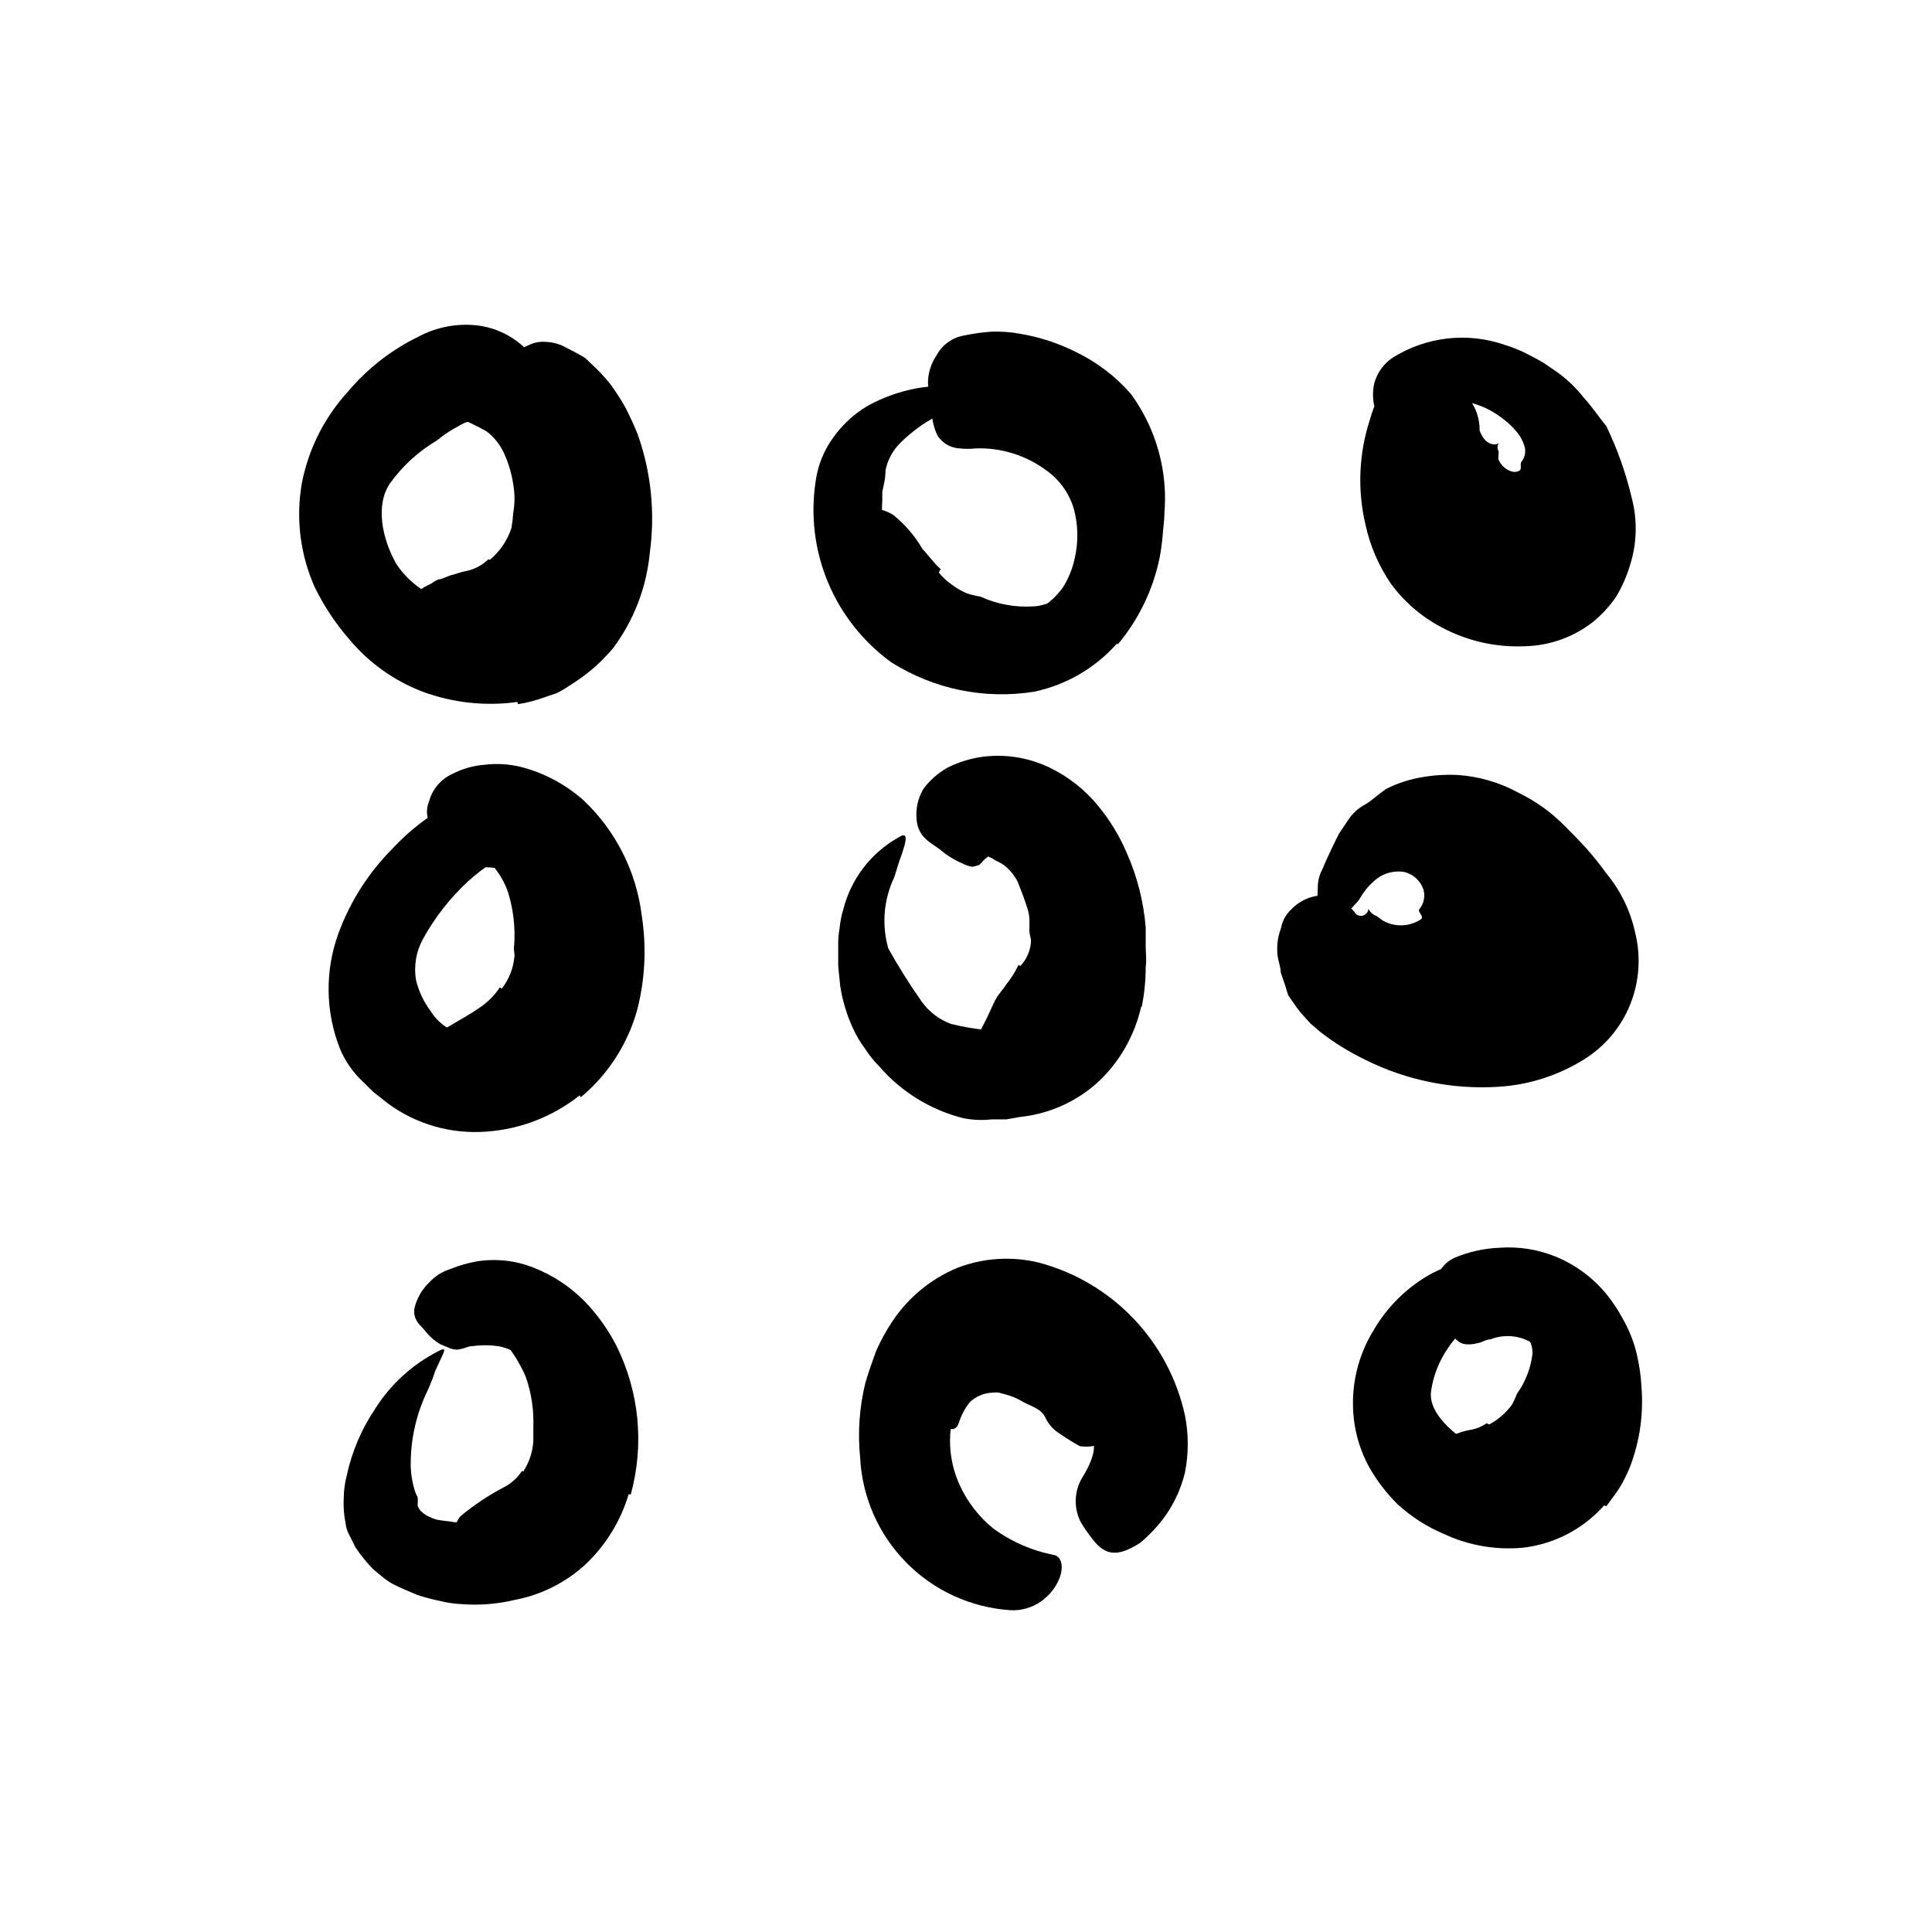 <svg width="96" height="96" viewBox="0 0 96 96" fill="none" xmlns="http://www.w3.org/2000/svg">
<path d="M24.35 27.81C24.84 27.397 25.207 26.857 25.41 26.25C25.455 26.005 25.485 25.758 25.5 25.51C25.586 25.027 25.586 24.533 25.5 24.05C25.419 23.51 25.26 22.985 25.03 22.49C24.834 22.072 24.539 21.708 24.17 21.43C23.748 21.195 23.314 20.981 22.87 20.79C22.777 20.597 22.729 20.385 22.729 20.17C22.729 19.955 22.777 19.743 22.87 19.55C22.952 19.235 23.145 18.961 23.413 18.777C23.681 18.594 24.007 18.513 24.33 18.55C25.333 18.818 26.228 19.391 26.89 20.19C27.461 20.86 27.874 21.649 28.1 22.5C28.48 23.521 28.745 24.581 28.89 25.66C28.934 26.891 28.644 28.111 28.05 29.19C27.681 29.866 27.205 30.477 26.64 31C25.762 31.763 24.706 32.293 23.57 32.54C23.14 32.64 22.72 32.79 22.28 32.87C21.844 32.995 21.394 33.066 20.94 33.08C20.745 33.115 20.545 33.115 20.35 33.08C19.67 32.88 19.55 32.51 19.8 31.47C19.85 31.23 19.9 30.99 19.97 30.76C20.135 30.126 20.517 29.57 21.05 29.19L21.46 28.98C21.562 28.898 21.677 28.834 21.8 28.79C21.9 28.79 22 28.73 22.1 28.7L22.35 28.6C22.68 28.52 22.89 28.42 23.14 28.38C23.561 28.296 23.949 28.095 24.26 27.8L24.35 27.81Z" fill="currentColor"/>
<path d="M46.65 28.45C46.827 28.673 47.036 28.868 47.27 29.03C47.511 29.218 47.777 29.373 48.06 29.49C48.279 29.559 48.503 29.612 48.73 29.65C49.556 30.027 50.464 30.192 51.37 30.13C51.585 30.118 51.797 30.074 52 30C52.199 29.961 52.394 29.901 52.58 29.82C52.829 29.742 53.06 29.616 53.26 29.45C53.465 29.293 53.65 29.112 53.81 28.91C53.93 28.79 54.01 28.83 54.05 29.02C54.067 29.149 54.067 29.281 54.05 29.41C54.056 29.593 53.999 29.773 53.89 29.92C53.7 30.19 53.53 30.52 53.3 30.79C53.1 31.085 52.845 31.34 52.55 31.54C52.262 31.729 51.949 31.877 51.62 31.98C51.3 32.105 50.963 32.179 50.62 32.2C50.22 32.2 49.82 32.3 49.41 32.38C49 32.45 48.58 32.45 48.17 32.38C47.714 32.32 47.262 32.227 46.82 32.1C46.381 31.943 45.95 31.763 45.53 31.56L44.79 31.11C44.55 30.95 44.34 30.74 44.11 30.56C43.497 29.939 42.978 29.231 42.57 28.46C42.37 28.18 42.22 27.9 42.04 27.61C41.832 27.337 41.66 27.038 41.53 26.72C41.476 26.584 41.433 26.443 41.4 26.3C41.33 25.76 41.55 25.56 42.4 25.4L42.94 25.29C43.444 25.208 43.96 25.315 44.39 25.59C44.972 26.06 45.464 26.633 45.84 27.28C46.14 27.59 46.37 27.95 46.74 28.28L46.65 28.45Z" fill="currentColor"/>
<path d="M24.93 49.13C25.272 48.694 25.487 48.171 25.55 47.62C25.61 47.41 25.49 47.18 25.55 46.96C25.612 46.058 25.503 45.152 25.23 44.29C25.104 43.932 24.925 43.595 24.7 43.29C24.593 43.13 24.465 42.986 24.32 42.86C24.22 42.8 24.17 42.68 23.95 42.72C23.73 42.76 23.65 42.56 23.66 42.25C23.661 42.148 23.684 42.046 23.727 41.953C23.771 41.86 23.833 41.777 23.91 41.71C24.021 41.603 24.157 41.526 24.305 41.484C24.453 41.442 24.61 41.437 24.76 41.47C25.162 41.572 25.538 41.756 25.865 42.011C26.192 42.266 26.463 42.585 26.66 42.95C26.979 43.506 27.205 44.111 27.33 44.74C27.56 45.48 27.737 46.235 27.86 47C27.884 47.937 27.674 48.864 27.25 49.7C26.985 50.203 26.648 50.664 26.25 51.07C25.663 51.647 24.988 52.126 24.25 52.49C23.723 52.813 23.179 53.107 22.62 53.37C22.49 53.42 22.37 53.5 22.24 53.54C21.74 53.66 21.55 53.54 21.39 52.92C21.39 52.79 21.31 52.65 21.28 52.51C21.222 52.322 21.22 52.122 21.275 51.933C21.331 51.745 21.44 51.577 21.59 51.45C22.37 50.92 23.09 50.58 23.71 50.15C24.161 49.872 24.546 49.5 24.84 49.06L24.93 49.13Z" fill="currentColor"/>
<path d="M50.7 48C51.015 47.669 51.203 47.236 51.23 46.78C51.23 46.59 51.14 46.41 51.15 46.21C51.16 46.01 51.15 45.83 51.15 45.64C51.135 45.446 51.095 45.254 51.03 45.07C50.9 44.66 50.74 44.24 50.57 43.82C50.407 43.497 50.175 43.214 49.89 42.99C49.752 42.896 49.604 42.815 49.45 42.75C49.407 42.725 49.366 42.695 49.33 42.66C49.265 42.636 49.202 42.61 49.14 42.58C48.919 42.203 48.821 41.766 48.86 41.33C48.879 40.992 49.001 40.667 49.21 40.4C49.312 40.258 49.454 40.151 49.619 40.092C49.783 40.033 49.961 40.025 50.13 40.07C51.028 40.235 51.856 40.663 52.51 41.3C53.047 41.765 53.436 42.377 53.63 43.06C53.773 43.473 53.946 43.874 54.15 44.26C54.831 45.571 54.974 47.095 54.55 48.51C54.38 49.108 54.109 49.673 53.75 50.18C53.21 50.863 52.585 51.475 51.89 52C51.44 52.452 50.94 52.851 50.4 53.19C50.286 53.27 50.165 53.34 50.04 53.4C49.55 53.59 49.3 53.4 48.98 52.81C48.902 52.688 48.832 52.561 48.77 52.43C48.668 52.229 48.616 52.006 48.62 51.78C48.609 51.567 48.65 51.354 48.74 51.16C49 50.68 49.21 50.22 49.39 49.82C49.57 49.42 49.82 49.21 49.98 48.94C50.231 48.634 50.443 48.298 50.61 47.94L50.7 48Z" fill="currentColor"/>
<path d="M26 73.12C26.291 72.674 26.464 72.161 26.5 71.63C26.5 71.41 26.5 71.18 26.5 70.95C26.537 70.084 26.408 69.218 26.12 68.4C25.968 68.054 25.791 67.72 25.59 67.4C25.31 66.98 25 66.59 24.74 66.13C24.66 65.99 24.79 65.8 25.07 65.67C25.243 65.598 25.428 65.56 25.615 65.56C25.802 65.56 25.987 65.598 26.16 65.67C26.751 65.978 27.285 66.384 27.74 66.87C28.072 67.44 28.293 68.068 28.39 68.72C28.5 69.49 28.81 70.21 28.88 71C28.966 71.894 28.85 72.797 28.54 73.64C28.331 74.186 28.026 74.691 27.64 75.13C27.057 75.703 26.38 76.173 25.64 76.52C25.11 76.79 24.64 77.15 24.12 77.42C24.011 77.491 23.898 77.554 23.78 77.61C23.35 77.78 23.17 77.61 22.9 77L22.72 76.55C22.627 76.354 22.592 76.136 22.621 75.921C22.649 75.707 22.739 75.505 22.88 75.34C23.536 74.795 24.246 74.319 25 73.92C25.381 73.731 25.705 73.444 25.94 73.09L26 73.12Z" fill="currentColor"/>
<path d="M49.23 65.1C50.256 65.156 51.245 65.502 52.08 66.1C52.35 66.244 52.608 66.412 52.85 66.6C53.483 67.286 54.027 68.048 54.47 68.87C54.659 69.218 54.873 69.552 55.11 69.87C55.445 70.229 55.649 70.691 55.69 71.18C55.69 71.35 55.32 71.55 54.87 71.69C54.491 71.86 54.071 71.919 53.66 71.86C53.315 71.673 52.981 71.466 52.66 71.24C52.344 71.048 52.093 70.766 51.94 70.43C51.75 70 51.16 69.84 50.87 69.68C50.582 69.5 50.269 69.365 49.94 69.28C49.841 69.261 49.744 69.235 49.65 69.2C49.537 69.185 49.423 69.185 49.31 69.2C48.897 69.218 48.504 69.38 48.2 69.66C47.959 69.957 47.776 70.296 47.66 70.66C47.633 70.736 47.599 70.809 47.56 70.88C47.36 71.11 47.12 71.05 46.4 70.65L45.92 70.39C45.682 70.278 45.474 70.11 45.314 69.902C45.154 69.693 45.047 69.449 45 69.19C44.956 68.622 45.042 68.051 45.25 67.52C45.344 67.24 45.483 66.977 45.66 66.74C45.863 66.513 46.083 66.302 46.32 66.11C47.167 65.482 48.17 65.099 49.22 65L49.23 65.1Z" fill="currentColor"/>
<path d="M74 70.78C74.451 70.537 74.841 70.195 75.14 69.78C75.23 69.608 75.31 69.431 75.38 69.25C75.802 68.659 76.067 67.971 76.15 67.25C76.159 66.961 76.067 66.678 75.89 66.45C75.75 66.13 75.56 65.91 75.36 65.45C75.3 65.3 75.46 64.92 75.8 64.58C75.971 64.375 76.194 64.22 76.446 64.132C76.698 64.043 76.969 64.026 77.23 64.08C77.633 64.269 78.007 64.515 78.34 64.81C78.609 65.143 78.806 65.528 78.92 65.94C79.145 66.677 79.145 67.463 78.92 68.2C78.776 69.005 78.582 69.799 78.34 70.58C77.986 71.387 77.492 72.125 76.88 72.76C76.484 73.135 76.052 73.47 75.59 73.76C74.835 74.216 73.988 74.496 73.11 74.58C72.402 74.715 71.679 74.758 70.96 74.71C70.807 74.689 70.656 74.652 70.51 74.6C70.394 74.564 70.294 74.487 70.229 74.385C70.163 74.283 70.135 74.161 70.15 74.04C70.18 73.722 70.279 73.415 70.44 73.14C70.53 72.97 70.61 72.81 70.7 72.66C70.989 72.2 71.375 71.807 71.83 71.51C72.191 71.294 72.587 71.142 73 71.06C73.313 71.017 73.611 70.9 73.87 70.72L74 70.78Z" fill="currentColor"/>
<path d="M25.71 34.88C24.122 35.1 22.504 34.925 21 34.37C19.575 33.825 18.315 32.923 17.34 31.75C16.666 30.97 16.094 30.106 15.64 29.18C14.914 27.556 14.691 25.752 15 24C15.331 22.305 16.123 20.734 17.29 19.46C18.252 18.315 19.445 17.385 20.79 16.73C21.733 16.225 22.812 16.036 23.87 16.19C24.937 16.362 25.895 16.943 26.54 17.81C26.92 18.33 26.35 18.73 25.54 19.16C25.133 19.38 24.745 19.634 24.38 19.92C24.02 20.18 23.76 20.52 23.6 20.64L23.4 20.82C23.34 20.9 23.29 20.98 23.23 20.97C23.17 20.96 22.96 21.07 22.79 21.17C22.409 21.368 22.05 21.606 21.72 21.88C20.805 22.419 20.012 23.14 19.39 24C18.64 25.08 18.98 26.75 19.68 28C20.002 28.495 20.42 28.921 20.909 29.253C21.398 29.585 21.948 29.816 22.527 29.932C23.107 30.049 23.703 30.048 24.282 29.931C24.862 29.814 25.412 29.582 25.9 29.25C26.452 28.739 26.855 28.088 27.067 27.366C27.278 26.644 27.289 25.878 27.1 25.15C26.765 23.879 26.028 22.749 25 21.93C24.785 21.8 24.578 21.656 24.38 21.5C24.264 21.373 24.179 21.222 24.13 21.057C24.082 20.893 24.072 20.719 24.1 20.55C24.143 20.337 24.21 20.129 24.3 19.93C24.42 19.66 24.58 19.36 24.75 19.02L25.17 18.14C25.416 17.687 25.812 17.333 26.29 17.14C26.558 17.012 26.855 16.96 27.15 16.99C27.471 17.004 27.785 17.09 28.07 17.24L28.74 17.59L29.07 17.78L29.33 18.03C29.692 18.355 30.026 18.71 30.33 19.09C30.611 19.474 30.868 19.875 31.1 20.29C31.31 20.72 31.52 21.15 31.69 21.59C32.354 23.468 32.559 25.477 32.29 27.45C32.13 29.187 31.489 30.846 30.44 32.24C30.12 32.6 29.79 32.95 29.44 33.24C29.074 33.548 28.687 33.829 28.28 34.08C28.085 34.213 27.881 34.334 27.67 34.44L27.02 34.66C26.605 34.811 26.176 34.921 25.74 34.99L25.71 34.88Z" fill="currentColor"/>
<path d="M55.48 32C54.404 33.206 52.971 34.036 51.39 34.37C48.925 34.765 46.4 34.246 44.29 32.91C42.896 31.901 41.807 30.527 41.143 28.939C40.48 27.351 40.268 25.611 40.53 23.91C40.637 23.121 40.94 22.372 41.41 21.73C41.858 21.103 42.429 20.576 43.09 20.18C44.628 19.321 46.407 18.994 48.15 19.25C48.66 19.32 48.59 19.41 48.15 19.64C47.71 19.87 47.03 20.36 46.29 20.82C45.677 21.171 45.118 21.609 44.63 22.12C44.308 22.474 44.09 22.91 44 23.38C44 23.595 43.976 23.81 43.93 24.02L43.84 24.44V24.87C43.798 25.476 43.835 26.084 43.95 26.68C44.173 27.435 44.557 28.134 45.075 28.727C45.593 29.321 46.232 29.796 46.95 30.12C47.713 30.514 48.552 30.739 49.41 30.78C50.223 30.831 51.033 30.632 51.73 30.21C52.146 29.947 52.509 29.607 52.8 29.21C53.087 28.764 53.29 28.269 53.4 27.75C53.594 26.929 53.576 26.073 53.35 25.26C53.121 24.501 52.646 23.84 52 23.38C50.995 22.629 49.764 22.242 48.51 22.28C48.227 22.31 47.943 22.31 47.66 22.28C47.449 22.265 47.243 22.203 47.06 22.097C46.876 21.991 46.719 21.845 46.6 21.67C46.49 21.452 46.409 21.22 46.36 20.98C46.3 20.68 46.26 20.33 46.22 19.98C46.18 19.63 46.13 19.35 46.11 19.08C46.102 18.578 46.248 18.086 46.53 17.67C46.667 17.408 46.863 17.181 47.102 17.008C47.342 16.834 47.618 16.718 47.91 16.67C48.358 16.575 48.813 16.512 49.27 16.48C49.736 16.464 50.202 16.497 50.66 16.58C51.649 16.742 52.607 17.056 53.5 17.51C54.526 18.009 55.441 18.71 56.19 19.57C56.919 20.566 57.43 21.704 57.69 22.91C57.874 23.75 57.931 24.613 57.86 25.47C57.86 25.9 57.79 26.25 57.77 26.63C57.737 27.013 57.684 27.393 57.61 27.77C57.28 29.326 56.577 30.777 55.56 32H55.48Z" fill="currentColor"/>
<path d="M74.45 22.8C74.58 23.22 75.16 23.61 75.51 23.38C75.63 23.3 75.51 23.02 75.61 22.93C75.699 22.815 75.757 22.68 75.778 22.536C75.799 22.392 75.783 22.245 75.73 22.11C75.662 21.905 75.56 21.712 75.43 21.54C75.216 21.262 74.963 21.017 74.68 20.81C73.981 20.252 73.123 19.93 72.23 19.89C71.16 19.936 70.132 20.326 69.3 21C68.98 21.19 68.53 20.88 68.3 20.22C68.198 19.82 68.198 19.4 68.3 19C68.447 18.503 68.761 18.071 69.19 17.78C70.018 17.256 70.954 16.928 71.927 16.819C72.901 16.709 73.887 16.823 74.81 17.15C75.244 17.283 75.663 17.461 76.06 17.68C76.27 17.79 76.45 17.88 76.67 18.01L77.36 18.48C77.857 18.835 78.302 19.26 78.68 19.74C79.11 20.21 79.46 20.74 79.82 21.18C80.363 22.305 80.782 23.485 81.07 24.7C81.369 25.807 81.345 26.976 81 28.07C80.833 28.627 80.598 29.161 80.3 29.66C79.971 30.139 79.574 30.567 79.12 30.93C78.168 31.662 77.01 32.075 75.81 32.11C74.35 32.183 72.897 31.855 71.61 31.16C70.624 30.638 69.769 29.9 69.11 29C68.506 28.113 68.078 27.119 67.85 26.07C67.445 24.353 67.518 22.558 68.06 20.88C68.186 20.427 68.357 19.989 68.57 19.57C68.75 19.212 68.971 18.876 69.23 18.57C69.375 18.419 69.564 18.318 69.77 18.28C70.302 18.258 70.829 18.397 71.28 18.68C71.58 18.83 71.88 18.96 72.17 19.13C72.584 19.343 72.93 19.668 73.168 20.067C73.407 20.466 73.529 20.925 73.52 21.39C73.73 21.96 74.03 22.06 74.21 22.08C74.256 22.088 74.303 22.086 74.348 22.074C74.393 22.062 74.434 22.04 74.47 22.01C74.432 22.075 74.412 22.149 74.412 22.225C74.412 22.3 74.432 22.375 74.47 22.44L74.45 22.8Z" fill="currentColor"/>
<path d="M28.8 54.43C27.471 55.486 25.853 56.114 24.16 56.23C22.41 56.362 20.672 55.862 19.26 54.82L18.54 54.25L17.9 53.62C17.475 53.191 17.136 52.686 16.9 52.13C16.166 50.285 16.137 48.234 16.82 46.37C17.402 44.789 18.32 43.353 19.51 42.16C20.5 41.098 21.685 40.236 23 39.62C23.957 39.261 24.992 39.161 26 39.33C26.964 39.52 27.834 40.031 28.47 40.78C28.83 41.24 28.47 41.43 27.88 41.56C27.59 41.56 27.21 41.71 26.88 41.8C26.55 41.89 26.2 42.04 25.88 42.11C25.393 42.23 24.941 42.463 24.56 42.79C24.102 43.09 23.668 43.425 23.26 43.79C22.354 44.627 21.59 45.606 21 46.69C20.673 47.302 20.557 48.005 20.67 48.69C20.803 49.247 21.048 49.771 21.39 50.23C21.708 50.746 22.196 51.135 22.77 51.33C23.427 51.527 24.131 51.499 24.77 51.25C25.204 51.072 25.609 50.83 25.97 50.53C26.317 50.208 26.601 49.825 26.81 49.4C27.128 48.655 27.282 47.85 27.26 47.04C27.248 46.194 27.032 45.364 26.63 44.62C26.331 44.103 25.899 43.675 25.38 43.38C24.952 43.169 24.477 43.072 24 43.1L23.46 43.17C23.3 43.169 23.141 43.135 22.995 43.07C22.848 43.004 22.717 42.909 22.61 42.79C22.293 42.43 22.015 42.038 21.78 41.62C21.65 41.39 21.49 41.19 21.38 40.98C21.283 40.804 21.227 40.608 21.217 40.407C21.206 40.206 21.242 40.005 21.32 39.82C21.4 39.523 21.544 39.246 21.743 39.011C21.942 38.776 22.19 38.588 22.47 38.46C22.97 38.2 23.518 38.043 24.08 38C24.671 37.928 25.271 37.962 25.85 38.1C27.019 38.395 28.099 38.968 29 39.77C30.603 41.288 31.625 43.318 31.89 45.51C32.13 47.056 32.055 48.634 31.67 50.15C31.203 51.86 30.222 53.386 28.86 54.52L28.8 54.43Z" fill="currentColor"/>
<path d="M56.71 50C56.39 51.434 55.648 52.74 54.58 53.75C53.507 54.733 52.147 55.347 50.7 55.5L50.01 55.62H49.29C48.813 55.675 48.331 55.655 47.86 55.56C46.244 55.153 44.791 54.26 43.7 53C43.424 52.724 43.179 52.419 42.97 52.09C42.738 51.779 42.54 51.444 42.38 51.09C42.075 50.425 41.864 49.722 41.75 49L41.65 48C41.65 47.68 41.65 47.36 41.65 47.05C41.643 46.735 41.666 46.42 41.72 46.11C41.75 45.801 41.81 45.497 41.9 45.2C42.088 44.449 42.427 43.745 42.897 43.129C43.366 42.514 43.956 42 44.63 41.62C45.02 41.37 45.06 41.56 44.95 41.99C44.89 42.21 44.8 42.49 44.69 42.78C44.58 43.07 44.51 43.46 44.35 43.78C43.896 44.839 43.822 46.023 44.14 47.13C44.647 48.038 45.201 48.919 45.8 49.77C46.164 50.279 46.672 50.666 47.26 50.88C47.842 51.024 48.433 51.125 49.03 51.18L49.54 51.25L50.06 51.2C50.399 51.203 50.737 51.153 51.06 51.05C51.6 50.863 52.057 50.491 52.35 50C52.827 49.165 53.052 48.21 53 47.25C52.915 45.695 52.305 44.214 51.27 43.05C50.923 42.688 50.466 42.452 49.97 42.38C49.793 42.357 49.613 42.369 49.441 42.417C49.269 42.466 49.109 42.548 48.97 42.66C48.86 42.75 48.78 42.87 48.67 42.97C48.551 43.018 48.427 43.052 48.3 43.07C48.13 43.036 47.965 42.979 47.81 42.9C47.4 42.722 47.019 42.482 46.68 42.19C46.47 42.04 46.26 41.91 46.08 41.76C45.928 41.639 45.802 41.487 45.711 41.315C45.62 41.143 45.565 40.954 45.55 40.76C45.484 40.201 45.611 39.637 45.91 39.16C46.223 38.757 46.61 38.418 47.05 38.16C47.554 37.905 48.093 37.726 48.65 37.63C49.834 37.44 51.048 37.614 52.13 38.13C53.08 38.583 53.917 39.243 54.58 40.06C55.164 40.771 55.643 41.562 56 42.41C56.514 43.576 56.828 44.82 56.93 46.09C56.93 46.41 56.93 46.72 56.93 47.04C56.93 47.36 56.98 47.67 56.93 48.04C56.931 48.712 56.864 49.382 56.73 50.04L56.71 50Z" fill="currentColor"/>
<path d="M68.69 45.73C68.984 45.903 69.322 45.989 69.664 45.979C70.005 45.968 70.337 45.861 70.62 45.67C70.77 45.51 70.41 45.31 70.53 45.17C70.643 45.033 70.72 44.869 70.753 44.694C70.786 44.52 70.775 44.339 70.72 44.17C70.645 43.965 70.521 43.781 70.359 43.635C70.197 43.488 70.002 43.384 69.79 43.33C69.512 43.283 69.227 43.302 68.958 43.385C68.689 43.469 68.443 43.614 68.24 43.81C67.982 44.041 67.763 44.311 67.59 44.61C67.546 44.695 67.489 44.773 67.42 44.84C67.31 44.97 67.18 45.09 67.07 45.23C66.824 45.497 66.594 45.777 66.38 46.07C66.1 46.44 65.92 46.33 65.74 45.84C65.62 45.516 65.533 45.181 65.48 44.84C65.464 44.604 65.464 44.366 65.48 44.13C65.474 43.817 65.547 43.508 65.69 43.23L65.93 42.68L66.22 42.06C66.33 41.85 66.42 41.64 66.53 41.43L66.94 40.82C67.162 40.454 67.48 40.156 67.86 39.96C68.18 39.76 68.52 39.45 68.86 39.21C69.441 38.914 70.066 38.712 70.71 38.61C71.285 38.513 71.868 38.48 72.45 38.51C73.502 38.583 74.525 38.883 75.45 39.39C76.288 39.796 77.052 40.34 77.71 41C78.08 41.37 78.46 41.75 78.82 42.15C79.174 42.55 79.508 42.967 79.82 43.4C80.525 44.251 81.016 45.26 81.25 46.34C81.546 47.53 81.459 48.783 81 49.92C80.541 51.059 79.727 52.019 78.68 52.66C77.414 53.443 75.975 53.903 74.49 54C72.194 54.15 69.899 53.687 67.84 52.66C67.055 52.28 66.311 51.821 65.62 51.29L65.11 50.85L64.64 50.33C64.486 50.141 64.343 49.944 64.21 49.74C64.134 49.641 64.064 49.537 64 49.43L63.88 49.03L63.64 48.32C63.64 48.07 63.53 47.81 63.49 47.54C63.424 47.064 63.479 46.579 63.65 46.13C63.711 45.769 63.89 45.438 64.16 45.19C64.524 44.804 65.013 44.56 65.54 44.5C65.742 44.471 65.948 44.471 66.15 44.5C66.427 44.568 66.682 44.705 66.89 44.9C67.037 45.026 67.174 45.163 67.3 45.31C67.327 45.364 67.366 45.41 67.415 45.445C67.464 45.479 67.521 45.501 67.581 45.508C67.641 45.515 67.701 45.507 67.757 45.484C67.812 45.462 67.862 45.426 67.9 45.38C67.93 45.35 67.954 45.314 67.97 45.275C67.985 45.235 67.992 45.193 67.99 45.15C68.032 45.236 68.091 45.313 68.163 45.377C68.235 45.44 68.319 45.489 68.41 45.52L68.69 45.73Z" fill="currentColor"/>
<path d="M31.24 74.24C30.852 75.548 30.132 76.733 29.15 77.68C28.155 78.617 26.913 79.248 25.57 79.5C24.719 79.704 23.842 79.775 22.97 79.71C22.596 79.694 22.224 79.64 21.86 79.55C21.478 79.472 21.101 79.372 20.73 79.25C20.35 79.09 19.97 78.93 19.6 78.75C19.23 78.57 18.86 78.24 18.53 77.96C18.212 77.633 17.925 77.278 17.67 76.9L17.37 76.3C17.26 76.11 17.192 75.898 17.17 75.68C17.087 75.272 17.057 74.856 17.08 74.44C17.083 74.062 17.133 73.686 17.23 73.32C17.482 72.141 17.957 71.021 18.63 70.02C19.396 68.799 20.477 67.807 21.76 67.15C22.14 66.95 22.13 67.04 21.96 67.4L21.63 68.11C21.521 68.451 21.39 68.785 21.24 69.11C20.713 70.199 20.43 71.39 20.41 72.6C20.395 73.059 20.452 73.518 20.58 73.96C20.616 74.111 20.673 74.256 20.75 74.39C20.766 74.519 20.766 74.65 20.75 74.78C20.8 75.09 21.18 75.36 21.7 75.51C21.97 75.57 22.3 75.58 22.6 75.64C22.933 75.621 23.267 75.621 23.6 75.64C24.233 75.688 24.867 75.561 25.431 75.271C25.996 74.982 26.47 74.542 26.8 74C27.249 73.222 27.481 72.338 27.47 71.44C27.502 70.727 27.393 70.014 27.149 69.344C26.906 68.673 26.532 68.056 26.05 67.53C25.689 67.199 25.242 66.977 24.76 66.89C24.329 66.83 23.891 66.83 23.46 66.89C23.27 66.89 23.09 67 22.89 67.03C22.54 67.15 22.19 66.9 21.89 66.8C21.586 66.625 21.321 66.39 21.11 66.11C20.99 65.97 20.85 65.84 20.75 65.7C20.665 65.581 20.61 65.444 20.589 65.3C20.568 65.155 20.582 65.008 20.63 64.87C20.762 64.428 21.006 64.028 21.34 63.71C21.629 63.401 21.995 63.173 22.4 63.05C22.812 62.882 23.241 62.758 23.68 62.68C24.645 62.523 25.634 62.634 26.54 63C27.46 63.365 28.297 63.913 29 64.61C29.638 65.261 30.177 66.002 30.6 66.81C31.765 69.118 32.029 71.778 31.34 74.27L31.24 74.24Z" fill="currentColor"/>
<path d="M51.34 68C50.945 67.746 50.503 67.576 50.04 67.5C49.848 67.467 49.651 67.474 49.462 67.521C49.273 67.567 49.095 67.652 48.94 67.77C48.648 68.067 48.399 68.404 48.2 68.77C47.944 69.149 47.717 69.547 47.52 69.96C47.362 70.286 47.267 70.639 47.24 71C47.132 71.957 47.288 72.925 47.69 73.8C48.069 74.625 48.629 75.353 49.33 75.93C50.24 76.602 51.289 77.059 52.4 77.27C52.77 77.38 52.89 77.91 52.58 78.57C52.388 78.971 52.095 79.316 51.73 79.57C51.288 79.885 50.752 80.04 50.21 80.01C48.252 79.882 46.409 79.04 45.032 77.642C43.654 76.245 42.839 74.39 42.74 72.43C42.614 71.184 42.702 69.926 43 68.71C43.17 68.13 43.33 67.71 43.53 67.14C43.76 66.612 44.037 66.107 44.36 65.63C45.148 64.457 46.264 63.542 47.57 63C48.865 62.5 50.282 62.41 51.63 62.74C53.419 63.217 55.042 64.178 56.321 65.517C57.6 66.856 58.485 68.521 58.88 70.33C59.065 71.268 59.065 72.232 58.88 73.17C58.647 74.137 58.188 75.035 57.54 75.79C57.27 76.102 56.975 76.393 56.66 76.66C55.4 77.47 54.82 77.24 54.15 76.3C53.987 76.085 53.837 75.862 53.7 75.63C53.523 75.282 53.438 74.894 53.453 74.503C53.469 74.113 53.585 73.733 53.79 73.4C54.35 72.5 54.44 71.87 54.3 71.61C54.221 71.461 54.15 71.308 54.09 71.15C53.98 70.95 53.87 70.71 53.69 70.43C53.128 69.431 52.301 68.608 51.3 68.05L51.34 68Z" fill="currentColor"/>
<path d="M79.72 74.79C78.689 75.958 77.266 76.709 75.72 76.9C74.349 77.036 72.966 76.798 71.72 76.21C70.882 75.853 70.111 75.356 69.44 74.74C68.872 74.178 68.387 73.538 68 72.84C67.61 72.11 67.362 71.313 67.27 70.49C67.097 68.946 67.449 67.389 68.27 66.07C68.913 64.976 69.821 64.061 70.91 63.41C71.618 62.989 72.41 62.729 73.23 62.65C74.049 62.603 74.862 62.809 75.56 63.24C75.98 63.5 75.67 63.92 75.18 64.35C74.72 64.774 74.225 65.159 73.7 65.5C72.978 65.816 72.366 66.338 71.94 67C71.504 67.633 71.22 68.359 71.11 69.12C70.98 70 71.81 70.89 72.72 71.53C73.202 71.883 73.739 72.153 74.31 72.33C74.79 72.491 75.312 72.473 75.78 72.28C76.083 72.144 76.35 71.938 76.56 71.68C76.816 71.395 76.998 71.052 77.09 70.68C77.293 70.034 77.354 69.352 77.27 68.68C77.229 68.37 77.144 68.067 77.02 67.78C76.88 67.497 76.701 67.235 76.49 67C76.167 66.706 75.769 66.508 75.339 66.428C74.91 66.349 74.467 66.391 74.06 66.55C73.85 66.55 73.65 66.7 73.43 66.74C72.61 66.93 72.25 66.74 71.78 65.53C71.67 65.26 71.54 64.99 71.45 64.72C71.266 64.317 71.249 63.857 71.403 63.441C71.556 63.025 71.868 62.687 72.27 62.5C72.978 62.202 73.733 62.033 74.5 62C75.455 61.93 76.413 62.08 77.3 62.44C78.276 62.841 79.138 63.476 79.81 64.29C80.113 64.661 80.381 65.059 80.61 65.48C80.863 65.92 81.068 66.386 81.22 66.87C81.408 67.522 81.522 68.193 81.56 68.87C81.676 70.228 81.485 71.596 81 72.87C80.855 73.233 80.681 73.585 80.48 73.92C80.27 74.25 80.04 74.54 79.81 74.85L79.72 74.79Z" fill="currentColor"/>
</svg>
